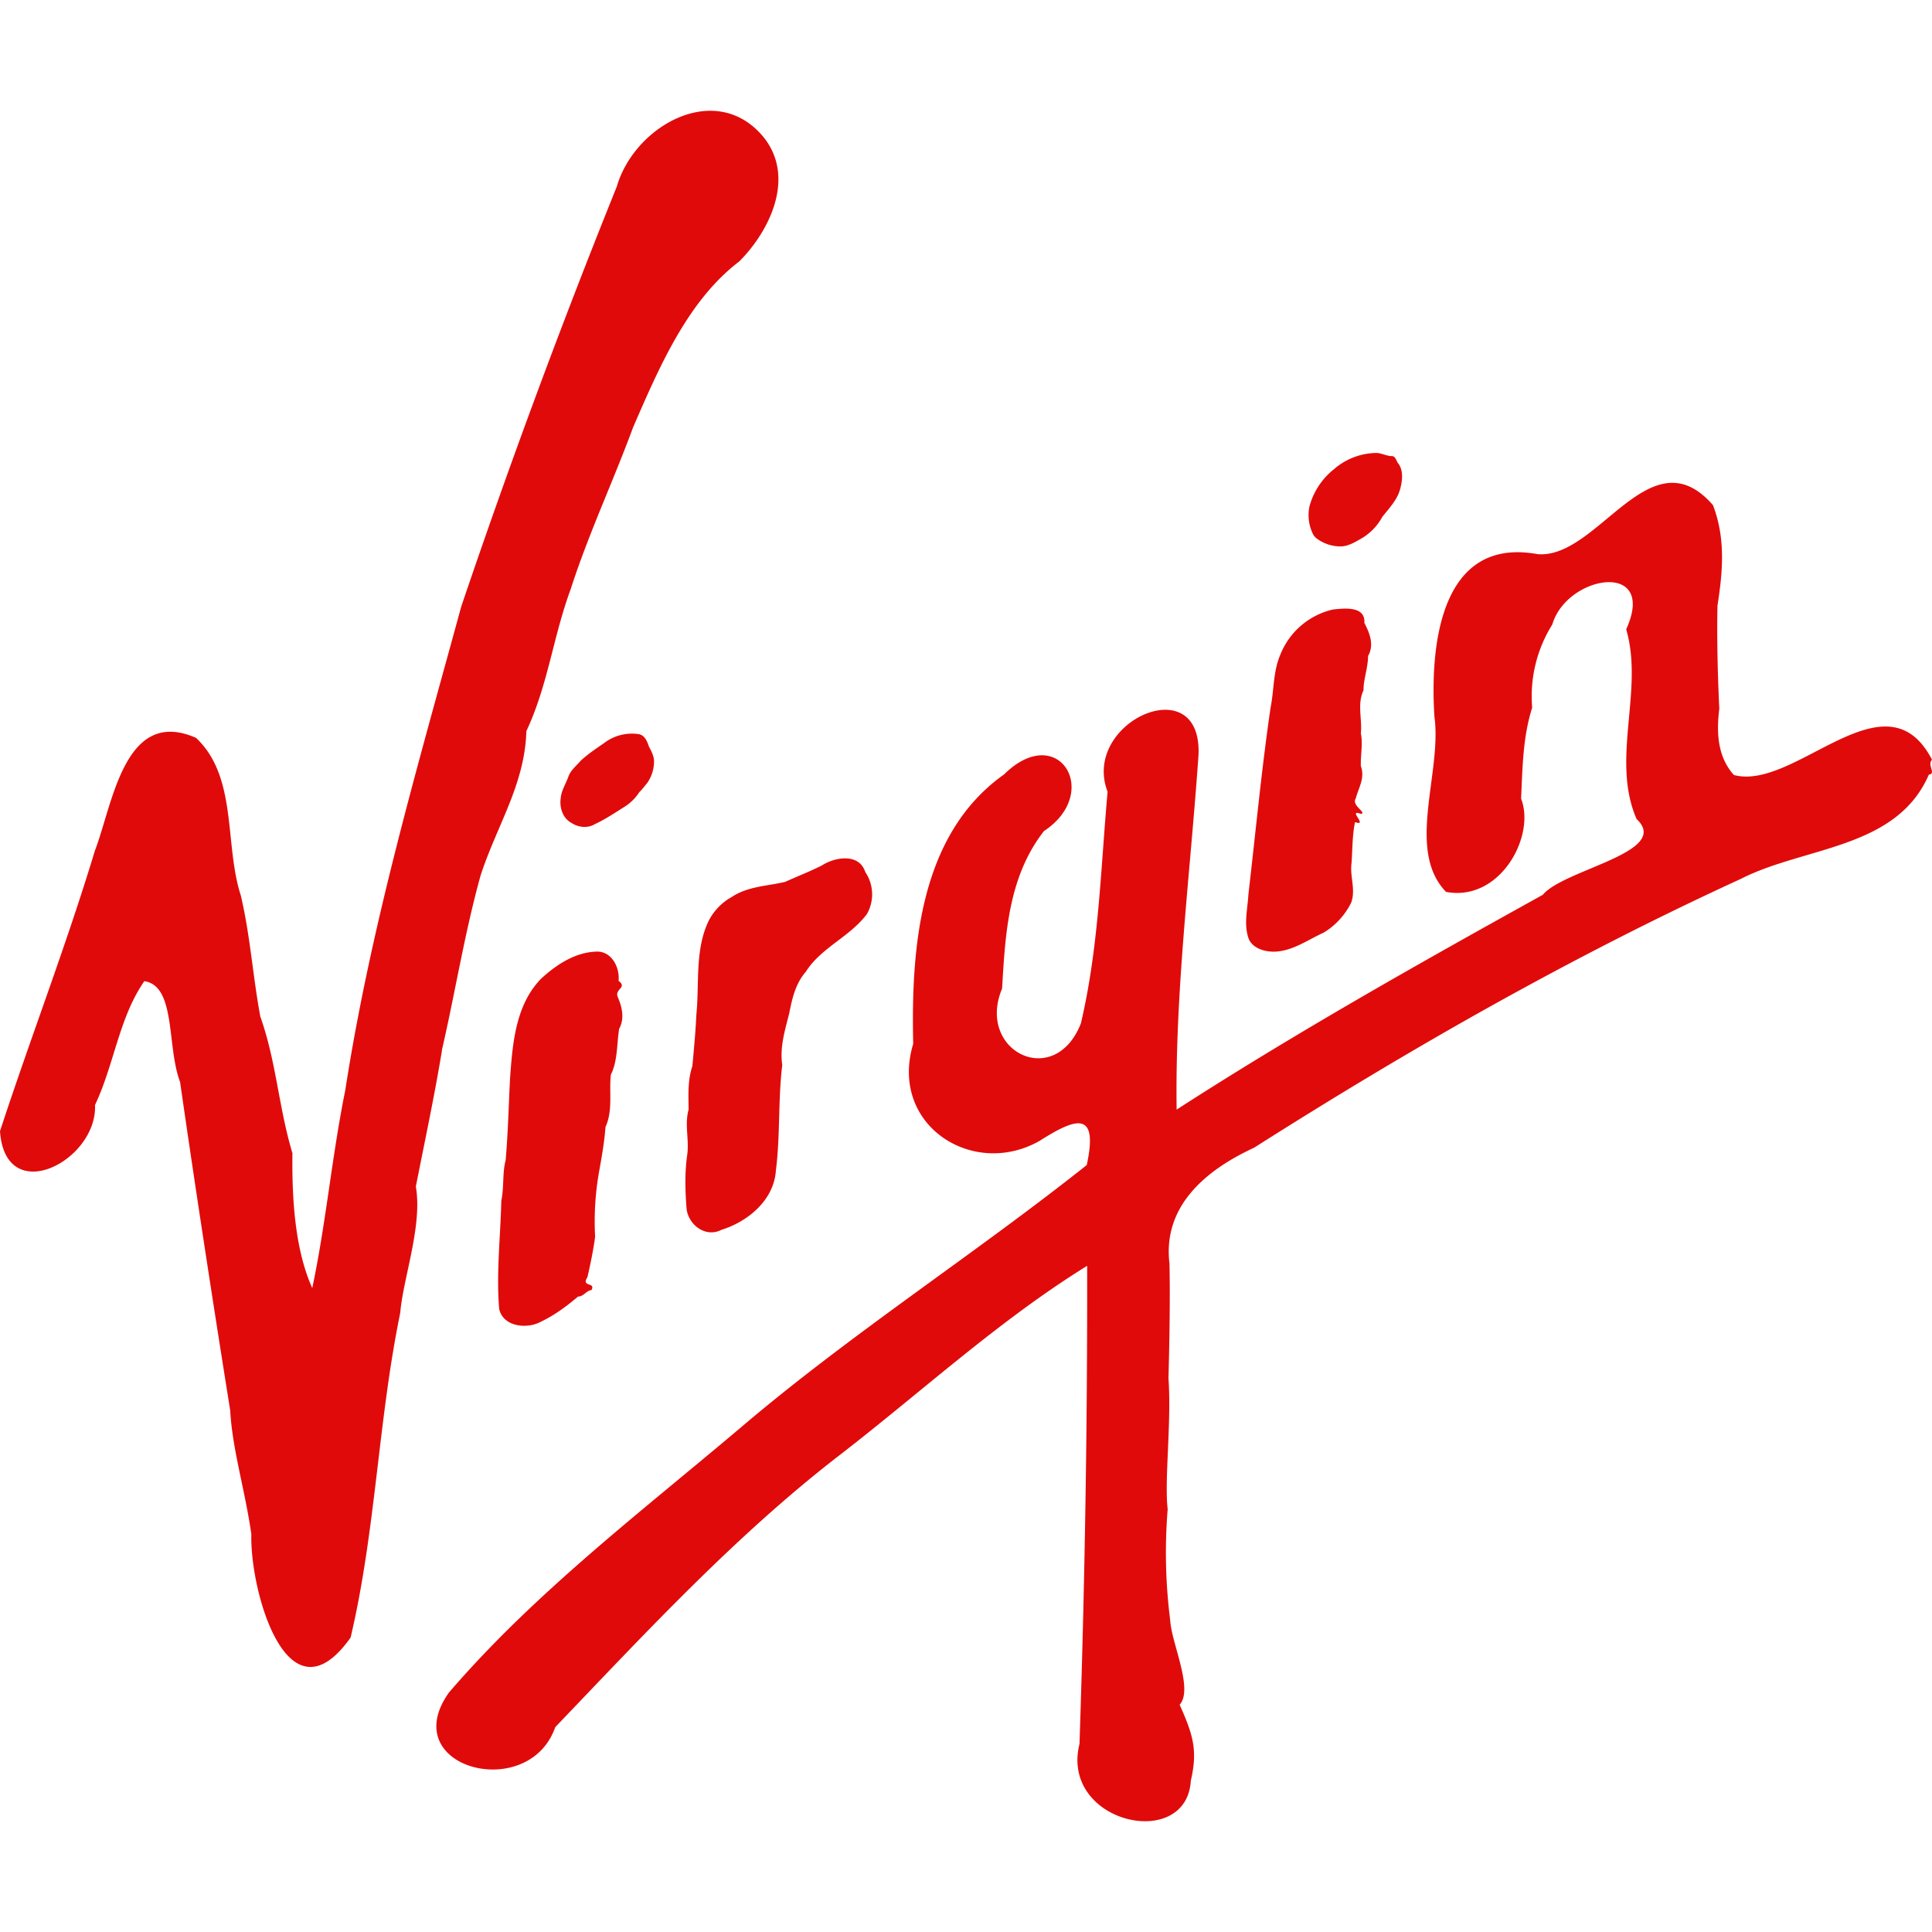 <svg xmlns="http://www.w3.org/2000/svg" width="19.193" height="19.193"><g fill="#e10a0a" fill-rule="evenodd"><path d="M7.04 9.148c-.139.29-.091.62-.122.93-.008.171-.024.344-.04.514-.047.138-.039.287-.037.43-.042.15.007.299-.014.451-.026.179-.02.361-.006.54.023.16.191.285.347.204.264-.082.521-.296.54-.59.044-.347.021-.7.063-1.047-.026-.181.028-.346.069-.512.029-.148.063-.297.165-.414.153-.242.44-.348.608-.575a.396.396 0 00-.017-.416c-.062-.19-.3-.15-.432-.065-.119.06-.243.108-.365.163-.178.042-.372.044-.53.15a.567.567 0 00-.229.237zM6.135 9.9c-.026-.077.099-.089.01-.156.014-.135-.072-.303-.229-.29-.207.009-.394.133-.542.27-.253.261-.282.643-.307.987-.014.272-.02.545-.044.816-.033.122-.015.27-.043.403-.008.358-.051.717-.021 1.074.04.179.28.202.417.125.134-.064.255-.154.367-.249.054.002.083-.061.133-.064.044-.084-.107-.025-.04-.129.03-.132.058-.266.076-.4a2.842 2.842 0 01.043-.667c.025-.14.05-.282.06-.424.075-.163.035-.347.053-.519.07-.14.058-.306.083-.457.056-.103.029-.217-.016-.32z"/><path d="M4.39 10.432c.13-.561.225-1.163.385-1.737.16-.492.44-.904.454-1.432.215-.458.264-.931.44-1.409.177-.55.421-1.068.62-1.608.257-.592.541-1.258 1.054-1.648.296-.295.564-.826.247-1.23-.47-.58-1.286-.123-1.462.484a78.624 78.624 0 00-1.546 4.174c-.431 1.58-.9 3.175-1.152 4.805-.132.65-.191 1.317-.328 1.965-.176-.391-.202-.905-.197-1.34-.138-.46-.16-.91-.319-1.357-.076-.411-.1-.806-.194-1.204-.165-.509-.03-1.176-.445-1.565-.712-.312-.827.661-1.004 1.12C.658 9.393.307 10.3 0 11.237c.052.767.968.297.944-.26.19-.401.24-.872.49-1.23.317.049.22.644.355 1.002.156 1.083.324 2.175.498 3.263.021.388.147.788.21 1.23-.016.56.36 1.909.986 1.026.25-1.06.274-2.163.493-3.225.028-.344.223-.867.155-1.255.09-.457.187-.91.26-1.355zM12.639 9.454c.187.005.345-.114.509-.188a.719.719 0 00.275-.299c.048-.132-.016-.262.004-.397.009-.135.007-.27.034-.403.139.048-.084-.136.06-.081.059-.014-.1-.085-.052-.155.026-.104.094-.201.05-.32-.004-.11.022-.22 0-.327.015-.14-.039-.289.027-.428-.003-.101.044-.22.045-.34.063-.11.015-.228-.037-.328.012-.17-.2-.145-.312-.133a.741.741 0 00-.525.454c-.07.165-.06.349-.095.522-.09.616-.148 1.236-.22 1.854-.008.148-.05.306.006.449.043.085.142.116.23.12zM13.071 5.342a.395.395 0 00.258.086c.074-.005.14-.047.203-.083a.551.551 0 00.2-.21c.07-.089.153-.173.18-.286.02-.08.03-.17-.018-.241-.023-.024-.029-.078-.067-.077-.055 0-.105-.033-.161-.031a.653.653 0 00-.415.162.706.706 0 00-.243.371.425.425 0 00.041.283c.007.01.014.018.022.026z"/><path d="M19.193 7.547c-.46-.887-1.36.316-1.968.152-.17-.188-.172-.44-.145-.658-.016-.33-.025-.703-.018-1.025.05-.324.085-.658-.045-.998-.623-.716-1.142.539-1.742.487-.97-.177-1.07.915-1.025 1.615.077.555-.286 1.324.115 1.74.535.102.892-.551.746-.926.015-.327.018-.612.11-.904a1.344 1.344 0 01.2-.826c.144-.495 1.047-.641.734.048.178.607-.155 1.29.103 1.884.353.33-.723.5-.931.753-1.232.683-2.453 1.37-3.638 2.134-.017-1.158.133-2.33.214-3.476.084-.933-1.17-.388-.9.318-.069.772-.087 1.543-.265 2.301-.26.665-1.043.277-.783-.345.032-.545.062-1.111.416-1.565.578-.381.143-1.094-.396-.563-.846.6-.924 1.735-.903 2.677-.243.807.596 1.344 1.26.961.355-.225.583-.305.464.243-1.117.887-2.338 1.673-3.433 2.604-.996.843-2.05 1.644-2.903 2.636-.533.75.793 1.098 1.056.344.907-.947 1.798-1.912 2.84-2.714.81-.627 1.573-1.33 2.444-1.869.003 1.588-.023 3.161-.076 4.75-.195.787 1.065 1.07 1.106.364.072-.307.018-.463-.111-.754.14-.155-.083-.615-.094-.84a5.317 5.317 0 01-.025-1.102c-.034-.29.039-.857.008-1.302.01-.38.017-.785.01-1.139-.067-.553.335-.917.84-1.15 1.553-.987 3.16-1.903 4.834-2.67.633-.324 1.548-.294 1.87-1.037.076-.01-.02-.092.031-.148zM6.355 7.866c.028-.028.052-.06.077-.091a.375.375 0 00.065-.2c.004-.06-.026-.111-.052-.162-.016-.05-.041-.11-.1-.12a.456.456 0 00-.348.092c-.078.053-.157.107-.227.171-.043.051-.1.094-.123.158-.026.073-.071.14-.077.218-.013.092.021.197.107.243.067.044.158.056.229.014.105-.048.2-.113.298-.174a.478.478 0 00.15-.15z"/></g></svg>